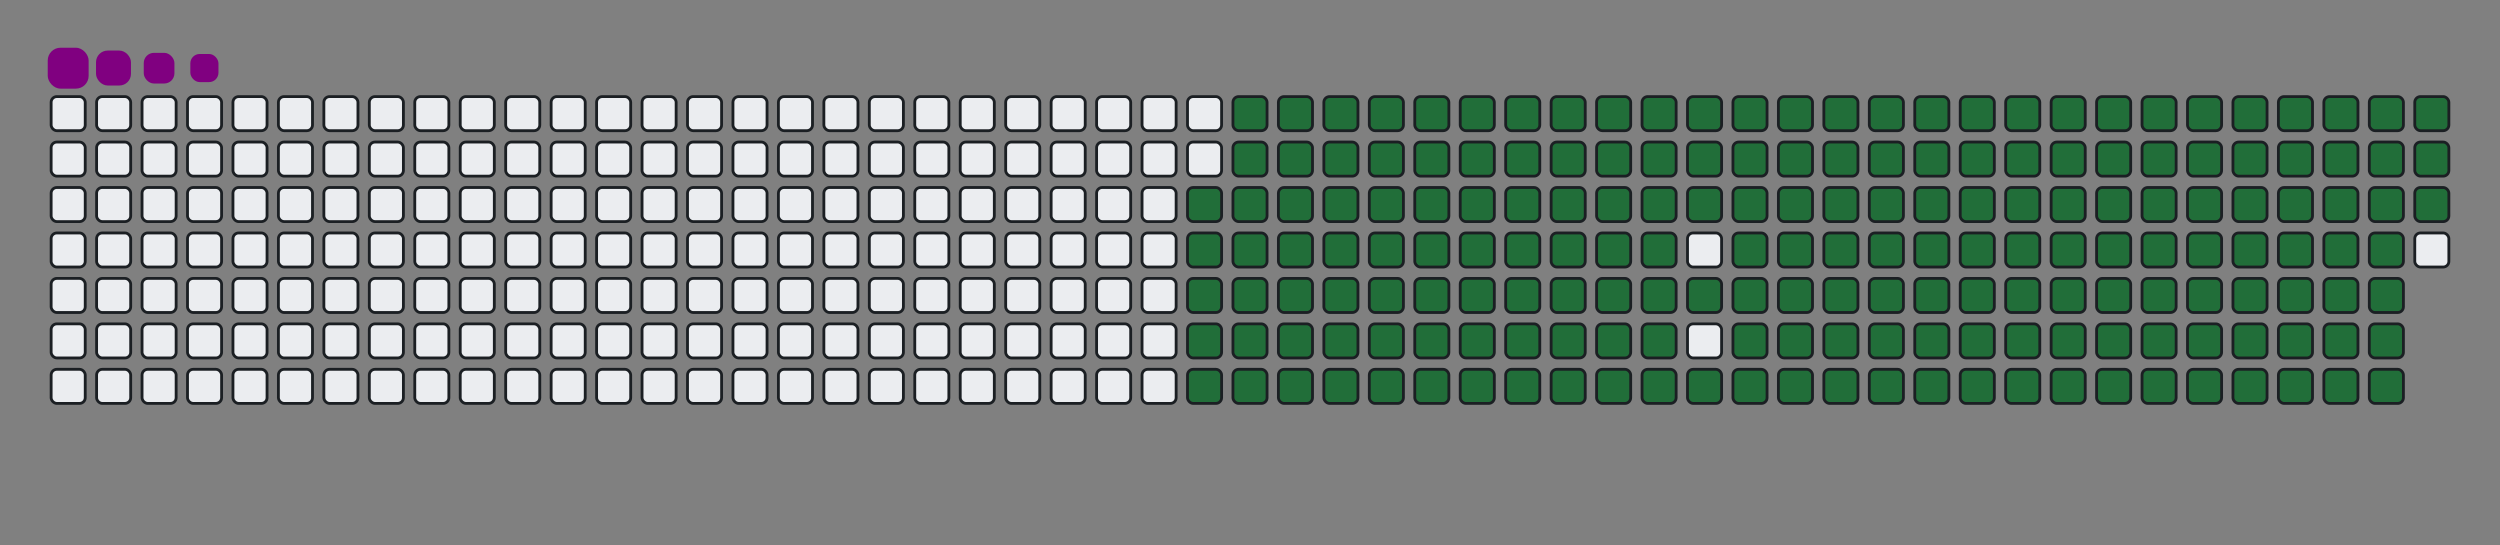 <svg viewBox="-16 -32 880 192" width="880" height="192" xmlns="http://www.w3.org/2000/svg"><rect x="-16" y="-32" width="880" height="192" fill="#808080" stroke="none"/><desc>Generated with https://github.com/Platane/snk</desc><style>:root{--cb:#1b1f230a;--cs:purple;--ce:#ebedf0;--c0:#ebedf0;--c1:#9be9a8;--c2:#40c463;--c3:#30a14e;--c4:#216e39}.c{shape-rendering:geometricPrecision;fill:#ebedf0;stroke-width:1px;stroke:#1b1f230a;animation:none 28100ms linear infinite;width:12px;height:12px}@keyframes c0{48.39%{fill:#216e39}48.41%,100%{fill:#ebedf0}}.c.c0{fill:#216e39;animation-name:c0}@keyframes c1{48.03%{fill:#216e39}48.05%,100%{fill:#ebedf0}}.c.c1{fill:#216e39;animation-name:c1}@keyframes c2{68.32%{fill:#216e39}68.34%,100%{fill:#ebedf0}}.c.c2{fill:#216e39;animation-name:c2}@keyframes c3{67.96%{fill:#216e39}67.98%,100%{fill:#ebedf0}}.c.c3{fill:#216e39;animation-name:c3}@keyframes c4{88.25%{fill:#216e39}88.27%,100%{fill:#ebedf0}}.c.c4{fill:#216e39;animation-name:c4}@keyframes c5{9.6%{fill:#216e39}9.62%,100%{fill:#ebedf0}}.c.c5{fill:#216e39;animation-name:c5}@keyframes c6{28.46%{fill:#216e39}28.48%,100%{fill:#ebedf0}}.c.c6{fill:#216e39;animation-name:c6}@keyframes c7{28.82%{fill:#216e39}28.84%,100%{fill:#ebedf0}}.c.c7{fill:#216e39;animation-name:c7}@keyframes c8{47.68%{fill:#216e39}47.7%,100%{fill:#ebedf0}}.c.c8{fill:#216e39;animation-name:c8}@keyframes c9{49.46%{fill:#216e39}49.48%,100%{fill:#ebedf0}}.c.c9{fill:#216e39;animation-name:c9}@keyframes ca{67.61%{fill:#216e39}67.63%,100%{fill:#ebedf0}}.c.ca{fill:#216e39;animation-name:ca}@keyframes cb{69.39%{fill:#216e39}69.41%,100%{fill:#ebedf0}}.c.cb{fill:#216e39;animation-name:cb}@keyframes cc{9.95%{fill:#216e39}9.97%,100%{fill:#ebedf0}}.c.cc{fill:#216e39;animation-name:cc}@keyframes cd{28.1%{fill:#216e39}28.12%,100%{fill:#ebedf0}}.c.cd{fill:#216e39;animation-name:cd}@keyframes ce{29.17%{fill:#216e39}29.19%,100%{fill:#ebedf0}}.c.ce{fill:#216e39;animation-name:ce}@keyframes cf{47.32%{fill:#216e39}47.34%,100%{fill:#ebedf0}}.c.cf{fill:#216e39;animation-name:cf}@keyframes cg{49.81%{fill:#216e39}49.83%,100%{fill:#ebedf0}}.c.cg{fill:#216e39;animation-name:cg}@keyframes ch{67.25%{fill:#216e39}67.27%,100%{fill:#ebedf0}}.c.ch{fill:#216e39;animation-name:ch}@keyframes ci{69.74%{fill:#216e39}69.76%,100%{fill:#ebedf0}}.c.ci{fill:#216e39;animation-name:ci}@keyframes cj{10.31%{fill:#216e39}10.33%,100%{fill:#ebedf0}}.c.cj{fill:#216e39;animation-name:cj}@keyframes ck{27.75%{fill:#216e39}27.77%,100%{fill:#ebedf0}}.c.ck{fill:#216e39;animation-name:ck}@keyframes cl{29.53%{fill:#216e39}29.55%,100%{fill:#ebedf0}}.c.cl{fill:#216e39;animation-name:cl}@keyframes cm{46.97%{fill:#216e39}46.99%,100%{fill:#ebedf0}}.c.cm{fill:#216e39;animation-name:cm}@keyframes cn{50.17%{fill:#216e39}50.19%,100%{fill:#ebedf0}}.c.cn{fill:#216e39;animation-name:cn}@keyframes co{66.89%{fill:#216e39}66.91%,100%{fill:#ebedf0}}.c.co{fill:#216e39;animation-name:co}@keyframes cp{70.1%{fill:#216e39}70.12%,100%{fill:#ebedf0}}.c.cp{fill:#216e39;animation-name:cp}@keyframes cq{10.67%{fill:#216e39}10.69%,100%{fill:#ebedf0}}.c.cq{fill:#216e39;animation-name:cq}@keyframes cr{27.39%{fill:#216e39}27.41%,100%{fill:#ebedf0}}.c.cr{fill:#216e39;animation-name:cr}@keyframes cs{29.88%{fill:#216e39}29.9%,100%{fill:#ebedf0}}.c.cs{fill:#216e39;animation-name:cs}@keyframes ct{46.61%{fill:#216e39}46.63%,100%{fill:#ebedf0}}.c.ct{fill:#216e39;animation-name:ct}@keyframes cu{50.52%{fill:#216e39}50.54%,100%{fill:#ebedf0}}.c.cu{fill:#216e39;animation-name:cu}@keyframes cv{66.54%{fill:#216e39}66.56%,100%{fill:#ebedf0}}.c.cv{fill:#216e39;animation-name:cv}@keyframes cw{70.45%{fill:#216e39}70.47%,100%{fill:#ebedf0}}.c.cw{fill:#216e39;animation-name:cw}@keyframes cx{11.02%{fill:#216e39}11.04%,100%{fill:#ebedf0}}.c.cx{fill:#216e39;animation-name:cx}@keyframes cy{27.04%{fill:#216e39}27.06%,100%{fill:#ebedf0}}.c.cy{fill:#216e39;animation-name:cy}@keyframes cz{30.24%{fill:#216e39}30.26%,100%{fill:#ebedf0}}.c.cz{fill:#216e39;animation-name:cz}@keyframes c10{46.25%{fill:#216e39}46.27%,100%{fill:#ebedf0}}.c.c10{fill:#216e39;animation-name:c10}@keyframes c11{50.88%{fill:#216e39}50.9%,100%{fill:#ebedf0}}.c.c11{fill:#216e39;animation-name:c11}@keyframes c12{66.18%{fill:#216e39}66.2%,100%{fill:#ebedf0}}.c.c12{fill:#216e39;animation-name:c12}@keyframes c13{70.81%{fill:#216e39}70.83%,100%{fill:#ebedf0}}.c.c13{fill:#216e39;animation-name:c13}@keyframes c14{11.38%{fill:#216e39}11.4%,100%{fill:#ebedf0}}.c.c14{fill:#216e39;animation-name:c14}@keyframes c15{26.68%{fill:#216e39}26.7%,100%{fill:#ebedf0}}.c.c15{fill:#216e39;animation-name:c15}@keyframes c16{30.59%{fill:#216e39}30.61%,100%{fill:#ebedf0}}.c.c16{fill:#216e39;animation-name:c16}@keyframes c17{45.9%{fill:#216e39}45.92%,100%{fill:#ebedf0}}.c.c17{fill:#216e39;animation-name:c17}@keyframes c18{51.24%{fill:#216e39}51.26%,100%{fill:#ebedf0}}.c.c18{fill:#216e39;animation-name:c18}@keyframes c19{65.83%{fill:#216e39}65.85%,100%{fill:#ebedf0}}.c.c19{fill:#216e39;animation-name:c19}@keyframes c1a{71.16%{fill:#216e39}71.18%,100%{fill:#ebedf0}}.c.c1a{fill:#216e39;animation-name:c1a}@keyframes c1b{11.73%{fill:#216e39}11.75%,100%{fill:#ebedf0}}.c.c1b{fill:#216e39;animation-name:c1b}@keyframes c1c{26.32%{fill:#216e39}26.34%,100%{fill:#ebedf0}}.c.c1c{fill:#216e39;animation-name:c1c}@keyframes c1d{30.95%{fill:#216e39}30.97%,100%{fill:#ebedf0}}.c.c1d{fill:#216e39;animation-name:c1d}@keyframes c1e{45.54%{fill:#216e39}45.56%,100%{fill:#ebedf0}}.c.c1e{fill:#216e39;animation-name:c1e}@keyframes c1f{51.59%{fill:#216e39}51.61%,100%{fill:#ebedf0}}.c.c1f{fill:#216e39;animation-name:c1f}@keyframes c1g{65.47%{fill:#216e39}65.49%,100%{fill:#ebedf0}}.c.c1g{fill:#216e39;animation-name:c1g}@keyframes c1h{71.52%{fill:#216e39}71.54%,100%{fill:#ebedf0}}.c.c1h{fill:#216e39;animation-name:c1h}@keyframes c1i{12.09%{fill:#216e39}12.11%,100%{fill:#ebedf0}}.c.c1i{fill:#216e39;animation-name:c1i}@keyframes c1j{25.97%{fill:#216e39}25.99%,100%{fill:#ebedf0}}.c.c1j{fill:#216e39;animation-name:c1j}@keyframes c1k{31.31%{fill:#216e39}31.33%,100%{fill:#ebedf0}}.c.c1k{fill:#216e39;animation-name:c1k}@keyframes c1l{45.19%{fill:#216e39}45.21%,100%{fill:#ebedf0}}.c.c1l{fill:#216e39;animation-name:c1l}@keyframes c1m{51.95%{fill:#216e39}51.97%,100%{fill:#ebedf0}}.c.c1m{fill:#216e39;animation-name:c1m}@keyframes c1n{65.11%{fill:#216e39}65.13%,100%{fill:#ebedf0}}.c.c1n{fill:#216e39;animation-name:c1n}@keyframes c1o{71.88%{fill:#216e39}71.9%,100%{fill:#ebedf0}}.c.c1o{fill:#216e39;animation-name:c1o}@keyframes c1p{12.45%{fill:#216e39}12.47%,100%{fill:#ebedf0}}.c.c1p{fill:#216e39;animation-name:c1p}@keyframes c1q{25.61%{fill:#216e39}25.63%,100%{fill:#ebedf0}}.c.c1q{fill:#216e39;animation-name:c1q}@keyframes c1r{31.66%{fill:#216e39}31.68%,100%{fill:#ebedf0}}.c.c1r{fill:#216e39;animation-name:c1r}@keyframes c1s{44.83%{fill:#216e39}44.85%,100%{fill:#ebedf0}}.c.c1s{fill:#216e39;animation-name:c1s}@keyframes c1t{52.3%{fill:#216e39}52.32%,100%{fill:#ebedf0}}.c.c1t{fill:#216e39;animation-name:c1t}@keyframes c1u{64.76%{fill:#216e39}64.78%,100%{fill:#ebedf0}}.c.c1u{fill:#216e39;animation-name:c1u}@keyframes c1v{72.23%{fill:#216e39}72.25%,100%{fill:#ebedf0}}.c.c1v{fill:#216e39;animation-name:c1v}@keyframes c1w{12.8%{fill:#216e39}12.82%,100%{fill:#ebedf0}}.c.c1w{fill:#216e39;animation-name:c1w}@keyframes c1x{25.26%{fill:#216e39}25.28%,100%{fill:#ebedf0}}.c.c1x{fill:#216e39;animation-name:c1x}@keyframes c1y{32.02%{fill:#216e39}32.04%,100%{fill:#ebedf0}}.c.c1y{fill:#216e39;animation-name:c1y}@keyframes c1z{44.47%{fill:#216e39}44.49%,100%{fill:#ebedf0}}.c.c1z{fill:#216e39;animation-name:c1z}@keyframes c20{52.66%{fill:#216e39}52.68%,100%{fill:#ebedf0}}.c.c20{fill:#216e39;animation-name:c20}@keyframes c21{64.4%{fill:#216e39}64.42%,100%{fill:#ebedf0}}.c.c21{fill:#216e39;animation-name:c21}@keyframes c22{72.59%{fill:#216e39}72.61%,100%{fill:#ebedf0}}.c.c22{fill:#216e39;animation-name:c22}@keyframes c23{13.16%{fill:#216e39}13.18%,100%{fill:#ebedf0}}.c.c23{fill:#216e39;animation-name:c23}@keyframes c24{24.9%{fill:#216e39}24.92%,100%{fill:#ebedf0}}.c.c24{fill:#216e39;animation-name:c24}@keyframes c25{32.37%{fill:#216e39}32.39%,100%{fill:#ebedf0}}.c.c25{fill:#216e39;animation-name:c25}@keyframes c26{53.01%{fill:#216e39}53.03%,100%{fill:#ebedf0}}.c.c26{fill:#216e39;animation-name:c26}@keyframes c27{72.94%{fill:#216e39}72.96%,100%{fill:#ebedf0}}.c.c27{fill:#216e39;animation-name:c27}@keyframes c28{13.51%{fill:#216e39}13.53%,100%{fill:#ebedf0}}.c.c28{fill:#216e39;animation-name:c28}@keyframes c29{24.55%{fill:#216e39}24.57%,100%{fill:#ebedf0}}.c.c29{fill:#216e39;animation-name:c29}@keyframes c2a{32.73%{fill:#216e39}32.75%,100%{fill:#ebedf0}}.c.c2a{fill:#216e39;animation-name:c2a}@keyframes c2b{43.76%{fill:#216e39}43.78%,100%{fill:#ebedf0}}.c.c2b{fill:#216e39;animation-name:c2b}@keyframes c2c{53.37%{fill:#216e39}53.39%,100%{fill:#ebedf0}}.c.c2c{fill:#216e39;animation-name:c2c}@keyframes c2d{63.69%{fill:#216e39}63.71%,100%{fill:#ebedf0}}.c.c2d{fill:#216e39;animation-name:c2d}@keyframes c2e{73.3%{fill:#216e39}73.32%,100%{fill:#ebedf0}}.c.c2e{fill:#216e39;animation-name:c2e}@keyframes c2f{13.87%{fill:#216e39}13.89%,100%{fill:#ebedf0}}.c.c2f{fill:#216e39;animation-name:c2f}@keyframes c2g{24.19%{fill:#216e39}24.21%,100%{fill:#ebedf0}}.c.c2g{fill:#216e39;animation-name:c2g}@keyframes c2h{33.09%{fill:#216e39}33.11%,100%{fill:#ebedf0}}.c.c2h{fill:#216e39;animation-name:c2h}@keyframes c2i{43.41%{fill:#216e39}43.43%,100%{fill:#ebedf0}}.c.c2i{fill:#216e39;animation-name:c2i}@keyframes c2j{53.73%{fill:#216e39}53.75%,100%{fill:#ebedf0}}.c.c2j{fill:#216e39;animation-name:c2j}@keyframes c2k{63.34%{fill:#216e39}63.36%,100%{fill:#ebedf0}}.c.c2k{fill:#216e39;animation-name:c2k}@keyframes c2l{73.66%{fill:#216e39}73.68%,100%{fill:#ebedf0}}.c.c2l{fill:#216e39;animation-name:c2l}@keyframes c2m{14.22%{fill:#216e39}14.24%,100%{fill:#ebedf0}}.c.c2m{fill:#216e39;animation-name:c2m}@keyframes c2n{23.83%{fill:#216e39}23.85%,100%{fill:#ebedf0}}.c.c2n{fill:#216e39;animation-name:c2n}@keyframes c2o{33.44%{fill:#216e39}33.46%,100%{fill:#ebedf0}}.c.c2o{fill:#216e39;animation-name:c2o}@keyframes c2p{43.05%{fill:#216e39}43.07%,100%{fill:#ebedf0}}.c.c2p{fill:#216e39;animation-name:c2p}@keyframes c2q{54.08%{fill:#216e39}54.1%,100%{fill:#ebedf0}}.c.c2q{fill:#216e39;animation-name:c2q}@keyframes c2r{62.98%{fill:#216e39}63%,100%{fill:#ebedf0}}.c.c2r{fill:#216e39;animation-name:c2r}@keyframes c2s{74.01%{fill:#216e39}74.03%,100%{fill:#ebedf0}}.c.c2s{fill:#216e39;animation-name:c2s}@keyframes c2t{14.58%{fill:#216e39}14.6%,100%{fill:#ebedf0}}.c.c2t{fill:#216e39;animation-name:c2t}@keyframes c2u{23.48%{fill:#216e39}23.5%,100%{fill:#ebedf0}}.c.c2u{fill:#216e39;animation-name:c2u}@keyframes c2v{33.8%{fill:#216e39}33.82%,100%{fill:#ebedf0}}.c.c2v{fill:#216e39;animation-name:c2v}@keyframes c2w{42.69%{fill:#216e39}42.71%,100%{fill:#ebedf0}}.c.c2w{fill:#216e39;animation-name:c2w}@keyframes c2x{54.44%{fill:#216e39}54.46%,100%{fill:#ebedf0}}.c.c2x{fill:#216e39;animation-name:c2x}@keyframes c2y{62.62%{fill:#216e39}62.64%,100%{fill:#ebedf0}}.c.c2y{fill:#216e39;animation-name:c2y}@keyframes c2z{74.37%{fill:#216e39}74.39%,100%{fill:#ebedf0}}.c.c2z{fill:#216e39;animation-name:c2z}@keyframes c30{14.94%{fill:#216e39}14.96%,100%{fill:#ebedf0}}.c.c30{fill:#216e39;animation-name:c30}@keyframes c31{23.12%{fill:#216e39}23.14%,100%{fill:#ebedf0}}.c.c31{fill:#216e39;animation-name:c31}@keyframes c32{34.15%{fill:#216e39}34.17%,100%{fill:#ebedf0}}.c.c32{fill:#216e39;animation-name:c32}@keyframes c33{42.34%{fill:#216e39}42.36%,100%{fill:#ebedf0}}.c.c33{fill:#216e39;animation-name:c33}@keyframes c34{54.79%{fill:#216e39}54.81%,100%{fill:#ebedf0}}.c.c34{fill:#216e39;animation-name:c34}@keyframes c35{62.27%{fill:#216e39}62.29%,100%{fill:#ebedf0}}.c.c35{fill:#216e39;animation-name:c35}@keyframes c36{74.72%{fill:#216e39}74.74%,100%{fill:#ebedf0}}.c.c36{fill:#216e39;animation-name:c36}@keyframes c37{15.29%{fill:#216e39}15.31%,100%{fill:#ebedf0}}.c.c37{fill:#216e39;animation-name:c37}@keyframes c38{22.77%{fill:#216e39}22.79%,100%{fill:#ebedf0}}.c.c38{fill:#216e39;animation-name:c38}@keyframes c39{34.51%{fill:#216e39}34.53%,100%{fill:#ebedf0}}.c.c39{fill:#216e39;animation-name:c39}@keyframes c3a{41.98%{fill:#216e39}42%,100%{fill:#ebedf0}}.c.c3a{fill:#216e39;animation-name:c3a}@keyframes c3b{55.15%{fill:#216e39}55.17%,100%{fill:#ebedf0}}.c.c3b{fill:#216e39;animation-name:c3b}@keyframes c3c{61.91%{fill:#216e39}61.93%,100%{fill:#ebedf0}}.c.c3c{fill:#216e39;animation-name:c3c}@keyframes c3d{75.08%{fill:#216e39}75.1%,100%{fill:#ebedf0}}.c.c3d{fill:#216e39;animation-name:c3d}@keyframes c3e{15.65%{fill:#216e39}15.67%,100%{fill:#ebedf0}}.c.c3e{fill:#216e39;animation-name:c3e}@keyframes c3f{22.41%{fill:#216e39}22.43%,100%{fill:#ebedf0}}.c.c3f{fill:#216e39;animation-name:c3f}@keyframes c3g{34.87%{fill:#216e39}34.89%,100%{fill:#ebedf0}}.c.c3g{fill:#216e39;animation-name:c3g}@keyframes c3h{41.63%{fill:#216e39}41.65%,100%{fill:#ebedf0}}.c.c3h{fill:#216e39;animation-name:c3h}@keyframes c3i{55.51%{fill:#216e39}55.53%,100%{fill:#ebedf0}}.c.c3i{fill:#216e39;animation-name:c3i}@keyframes c3j{61.56%{fill:#216e39}61.58%,100%{fill:#ebedf0}}.c.c3j{fill:#216e39;animation-name:c3j}@keyframes c3k{75.43%{fill:#216e39}75.45%,100%{fill:#ebedf0}}.c.c3k{fill:#216e39;animation-name:c3k}@keyframes c3l{16%{fill:#216e39}16.02%,100%{fill:#ebedf0}}.c.c3l{fill:#216e39;animation-name:c3l}@keyframes c3m{22.05%{fill:#216e39}22.07%,100%{fill:#ebedf0}}.c.c3m{fill:#216e39;animation-name:c3m}@keyframes c3n{35.22%{fill:#216e39}35.24%,100%{fill:#ebedf0}}.c.c3n{fill:#216e39;animation-name:c3n}@keyframes c3o{41.27%{fill:#216e39}41.29%,100%{fill:#ebedf0}}.c.c3o{fill:#216e39;animation-name:c3o}@keyframes c3p{55.86%{fill:#216e39}55.88%,100%{fill:#ebedf0}}.c.c3p{fill:#216e39;animation-name:c3p}@keyframes c3q{61.2%{fill:#216e39}61.22%,100%{fill:#ebedf0}}.c.c3q{fill:#216e39;animation-name:c3q}@keyframes c3r{75.79%{fill:#216e39}75.81%,100%{fill:#ebedf0}}.c.c3r{fill:#216e39;animation-name:c3r}@keyframes c3s{16.36%{fill:#216e39}16.38%,100%{fill:#ebedf0}}.c.c3s{fill:#216e39;animation-name:c3s}@keyframes c3t{21.7%{fill:#216e39}21.72%,100%{fill:#ebedf0}}.c.c3t{fill:#216e39;animation-name:c3t}@keyframes c3u{35.58%{fill:#216e39}35.6%,100%{fill:#ebedf0}}.c.c3u{fill:#216e39;animation-name:c3u}@keyframes c3v{40.92%{fill:#216e39}40.94%,100%{fill:#ebedf0}}.c.c3v{fill:#216e39;animation-name:c3v}@keyframes c3w{56.22%{fill:#216e39}56.24%,100%{fill:#ebedf0}}.c.c3w{fill:#216e39;animation-name:c3w}@keyframes c3x{60.84%{fill:#216e39}60.86%,100%{fill:#ebedf0}}.c.c3x{fill:#216e39;animation-name:c3x}@keyframes c3y{76.15%{fill:#216e39}76.17%,100%{fill:#ebedf0}}.c.c3y{fill:#216e39;animation-name:c3y}@keyframes c3z{16.72%{fill:#216e39}16.74%,100%{fill:#ebedf0}}.c.c3z{fill:#216e39;animation-name:c3z}@keyframes c40{21.34%{fill:#216e39}21.36%,100%{fill:#ebedf0}}.c.c40{fill:#216e39;animation-name:c40}@keyframes c41{35.93%{fill:#216e39}35.95%,100%{fill:#ebedf0}}.c.c41{fill:#216e39;animation-name:c41}@keyframes c42{40.56%{fill:#216e39}40.58%,100%{fill:#ebedf0}}.c.c42{fill:#216e39;animation-name:c42}@keyframes c43{56.57%{fill:#216e39}56.59%,100%{fill:#ebedf0}}.c.c43{fill:#216e39;animation-name:c43}@keyframes c44{60.49%{fill:#216e39}60.51%,100%{fill:#ebedf0}}.c.c44{fill:#216e39;animation-name:c44}@keyframes c45{76.5%{fill:#216e39}76.52%,100%{fill:#ebedf0}}.c.c45{fill:#216e39;animation-name:c45}@keyframes c46{17.07%{fill:#216e39}17.09%,100%{fill:#ebedf0}}.c.c46{fill:#216e39;animation-name:c46}@keyframes c47{20.99%{fill:#216e39}21.01%,100%{fill:#ebedf0}}.c.c47{fill:#216e39;animation-name:c47}@keyframes c48{36.29%{fill:#216e39}36.31%,100%{fill:#ebedf0}}.c.c48{fill:#216e39;animation-name:c48}@keyframes c49{40.2%{fill:#216e39}40.22%,100%{fill:#ebedf0}}.c.c49{fill:#216e39;animation-name:c49}@keyframes c4a{56.93%{fill:#216e39}56.95%,100%{fill:#ebedf0}}.c.c4a{fill:#216e39;animation-name:c4a}@keyframes c4b{60.13%{fill:#216e39}60.15%,100%{fill:#ebedf0}}.c.c4b{fill:#216e39;animation-name:c4b}@keyframes c4c{76.86%{fill:#216e39}76.88%,100%{fill:#ebedf0}}.c.c4c{fill:#216e39;animation-name:c4c}@keyframes c4d{17.43%{fill:#216e39}17.45%,100%{fill:#ebedf0}}.c.c4d{fill:#216e39;animation-name:c4d}@keyframes c4e{20.63%{fill:#216e39}20.65%,100%{fill:#ebedf0}}.c.c4e{fill:#216e39;animation-name:c4e}@keyframes c4f{36.64%{fill:#216e39}36.66%,100%{fill:#ebedf0}}.c.c4f{fill:#216e39;animation-name:c4f}@keyframes c4g{39.85%{fill:#216e39}39.87%,100%{fill:#ebedf0}}.c.c4g{fill:#216e39;animation-name:c4g}@keyframes c4h{57.29%{fill:#216e39}57.31%,100%{fill:#ebedf0}}.c.c4h{fill:#216e39;animation-name:c4h}@keyframes c4i{59.78%{fill:#216e39}59.8%,100%{fill:#ebedf0}}.c.c4i{fill:#216e39;animation-name:c4i}@keyframes c4j{77.21%{fill:#216e39}77.23%,100%{fill:#ebedf0}}.c.c4j{fill:#216e39;animation-name:c4j}@keyframes c4k{17.78%{fill:#216e39}17.8%,100%{fill:#ebedf0}}.c.c4k{fill:#216e39;animation-name:c4k}@keyframes c4l{20.27%{fill:#216e39}20.29%,100%{fill:#ebedf0}}.c.c4l{fill:#216e39;animation-name:c4l}@keyframes c4m{37%{fill:#216e39}37.02%,100%{fill:#ebedf0}}.c.c4m{fill:#216e39;animation-name:c4m}@keyframes c4n{39.49%{fill:#216e39}39.51%,100%{fill:#ebedf0}}.c.c4n{fill:#216e39;animation-name:c4n}@keyframes c4o{57.64%{fill:#216e39}57.66%,100%{fill:#ebedf0}}.c.c4o{fill:#216e39;animation-name:c4o}@keyframes c4p{59.42%{fill:#216e39}59.44%,100%{fill:#ebedf0}}.c.c4p{fill:#216e39;animation-name:c4p}@keyframes c4q{77.57%{fill:#216e39}77.59%,100%{fill:#ebedf0}}.c.c4q{fill:#216e39;animation-name:c4q}@keyframes c4r{18.14%{fill:#216e39}18.16%,100%{fill:#ebedf0}}.c.c4r{fill:#216e39;animation-name:c4r}@keyframes c4s{19.92%{fill:#216e39}19.94%,100%{fill:#ebedf0}}.c.c4s{fill:#216e39;animation-name:c4s}@keyframes c4t{37.36%{fill:#216e39}37.38%,100%{fill:#ebedf0}}.c.c4t{fill:#216e39;animation-name:c4t}@keyframes c4u{39.14%{fill:#216e39}39.16%,100%{fill:#ebedf0}}.c.c4u{fill:#216e39;animation-name:c4u}@keyframes c4v{58%{fill:#216e39}58.02%,100%{fill:#ebedf0}}.c.c4v{fill:#216e39;animation-name:c4v}@keyframes c4w{59.06%{fill:#216e39}59.08%,100%{fill:#ebedf0}}.c.c4w{fill:#216e39;animation-name:c4w}@keyframes c4x{77.93%{fill:#216e39}77.95%,100%{fill:#ebedf0}}.c.c4x{fill:#216e39;animation-name:c4x}@keyframes c4y{18.5%{fill:#216e39}18.52%,100%{fill:#ebedf0}}.c.c4y{fill:#216e39;animation-name:c4y}@keyframes c4z{19.56%{fill:#216e39}19.58%,100%{fill:#ebedf0}}.c.c4z{fill:#216e39;animation-name:c4z}@keyframes c50{37.71%{fill:#216e39}37.73%,100%{fill:#ebedf0}}.c.c50{fill:#216e39;animation-name:c50}@keyframes c51{38.78%{fill:#216e39}38.8%,100%{fill:#ebedf0}}.c.c51{fill:#216e39;animation-name:c51}@keyframes c52{58.35%{fill:#216e39}58.37%,100%{fill:#ebedf0}}.c.c52{fill:#216e39;animation-name:c52}@keyframes c53{58.71%{fill:#216e39}58.73%,100%{fill:#ebedf0}}.c.c53{fill:#216e39;animation-name:c53}@keyframes c54{78.28%{fill:#216e39}78.3%,100%{fill:#ebedf0}}.c.c54{fill:#216e39;animation-name:c54}@keyframes c55{18.85%{fill:#216e39}18.87%,100%{fill:#ebedf0}}.c.c55{fill:#216e39;animation-name:c55}@keyframes c56{19.21%{fill:#216e39}19.23%,100%{fill:#ebedf0}}.c.c56{fill:#216e39;animation-name:c56}@keyframes c57{38.07%{fill:#216e39}38.09%,100%{fill:#ebedf0}}.c.c57{fill:#216e39;animation-name:c57}.u{transform-origin:0 0;transform:scale(0,1);animation:none linear 28100ms infinite}@keyframes u0{9.6%{transform:scale(0.000,1)}9.62%,9.95%{transform:scale(0.005,1)}9.97%,10.31%{transform:scale(0.011,1)}10.33%,10.67%{transform:scale(0.016,1)}10.69%,11.02%{transform:scale(0.021,1)}11.04%,11.38%{transform:scale(0.027,1)}11.4%,11.73%{transform:scale(0.032,1)}11.75%,12.09%{transform:scale(0.037,1)}12.11%,12.45%{transform:scale(0.043,1)}12.47%,12.8%{transform:scale(0.048,1)}12.82%,13.16%{transform:scale(0.053,1)}13.18%,13.51%{transform:scale(0.059,1)}13.53%,13.87%{transform:scale(0.064,1)}13.89%,14.22%{transform:scale(0.069,1)}14.24%,14.58%{transform:scale(0.074,1)}14.6%,14.94%{transform:scale(0.080,1)}14.96%,15.29%{transform:scale(0.085,1)}15.31%,15.65%{transform:scale(0.090,1)}15.67%,16%{transform:scale(0.096,1)}16.02%,16.36%{transform:scale(0.101,1)}16.38%,16.72%{transform:scale(0.106,1)}16.74%,17.07%{transform:scale(0.112,1)}17.09%,17.43%{transform:scale(0.117,1)}17.45%,17.78%{transform:scale(0.122,1)}17.8%,18.14%{transform:scale(0.128,1)}18.16%,18.5%{transform:scale(0.133,1)}18.52%,18.85%{transform:scale(0.138,1)}18.87%,19.21%{transform:scale(0.144,1)}19.23%,19.56%{transform:scale(0.149,1)}19.58%,19.92%{transform:scale(0.154,1)}19.94%,20.27%{transform:scale(0.160,1)}20.29%,20.63%{transform:scale(0.165,1)}20.65%,20.99%{transform:scale(0.170,1)}21.01%,21.34%{transform:scale(0.176,1)}21.36%,21.7%{transform:scale(0.181,1)}21.72%,22.05%{transform:scale(0.186,1)}22.07%,22.41%{transform:scale(0.191,1)}22.43%,22.77%{transform:scale(0.197,1)}22.79%,23.12%{transform:scale(0.202,1)}23.14%,23.48%{transform:scale(0.207,1)}23.5%,23.83%{transform:scale(0.213,1)}23.85%,24.19%{transform:scale(0.218,1)}24.21%,24.55%{transform:scale(0.223,1)}24.57%,24.9%{transform:scale(0.229,1)}24.92%,25.26%{transform:scale(0.234,1)}25.28%,25.61%{transform:scale(0.239,1)}25.63%,25.97%{transform:scale(0.245,1)}25.99%,26.32%{transform:scale(0.250,1)}26.34%,26.68%{transform:scale(0.255,1)}26.7%,27.04%{transform:scale(0.261,1)}27.06%,27.39%{transform:scale(0.266,1)}27.41%,27.75%{transform:scale(0.271,1)}27.77%,28.1%{transform:scale(0.277,1)}28.12%,28.46%{transform:scale(0.282,1)}28.48%,28.82%{transform:scale(0.287,1)}28.84%,29.17%{transform:scale(0.293,1)}29.19%,29.53%{transform:scale(0.298,1)}29.55%,29.88%{transform:scale(0.303,1)}29.9%,30.24%{transform:scale(0.309,1)}30.26%,30.59%{transform:scale(0.314,1)}30.61%,30.95%{transform:scale(0.319,1)}30.97%,31.31%{transform:scale(0.324,1)}31.33%,31.66%{transform:scale(0.330,1)}31.68%,32.02%{transform:scale(0.335,1)}32.04%,32.37%{transform:scale(0.340,1)}32.39%,32.73%{transform:scale(0.346,1)}32.75%,33.09%{transform:scale(0.351,1)}33.11%,33.44%{transform:scale(0.356,1)}33.46%,33.8%{transform:scale(0.362,1)}33.82%,34.15%{transform:scale(0.367,1)}34.17%,34.51%{transform:scale(0.372,1)}34.53%,34.87%{transform:scale(0.378,1)}34.89%,35.22%{transform:scale(0.383,1)}35.24%,35.58%{transform:scale(0.388,1)}35.6%,35.93%{transform:scale(0.394,1)}35.95%,36.29%{transform:scale(0.399,1)}36.31%,36.64%{transform:scale(0.404,1)}36.66%,37%{transform:scale(0.410,1)}37.02%,37.36%{transform:scale(0.415,1)}37.38%,37.71%{transform:scale(0.420,1)}37.73%,38.07%{transform:scale(0.426,1)}38.09%,38.78%{transform:scale(0.431,1)}38.8%,39.14%{transform:scale(0.436,1)}39.16%,39.49%{transform:scale(0.441,1)}39.51%,39.85%{transform:scale(0.447,1)}39.87%,40.2%{transform:scale(0.452,1)}40.22%,40.56%{transform:scale(0.457,1)}40.58%,40.92%{transform:scale(0.463,1)}40.94%,41.27%{transform:scale(0.468,1)}41.29%,41.63%{transform:scale(0.473,1)}41.65%,41.98%{transform:scale(0.479,1)}42%,42.34%{transform:scale(0.484,1)}42.36%,42.69%{transform:scale(0.489,1)}42.71%,43.05%{transform:scale(0.495,1)}43.07%,43.41%{transform:scale(0.500,1)}43.43%,43.76%{transform:scale(0.505,1)}43.78%,44.47%{transform:scale(0.511,1)}44.49%,44.83%{transform:scale(0.516,1)}44.85%,45.19%{transform:scale(0.521,1)}45.21%,45.54%{transform:scale(0.527,1)}45.56%,45.9%{transform:scale(0.532,1)}45.92%,46.25%{transform:scale(0.537,1)}46.27%,46.61%{transform:scale(0.543,1)}46.63%,46.97%{transform:scale(0.548,1)}46.99%,47.32%{transform:scale(0.553,1)}47.34%,47.68%{transform:scale(0.559,1)}47.7%,48.03%{transform:scale(0.564,1)}48.05%,48.39%{transform:scale(0.569,1)}48.41%,49.46%{transform:scale(0.574,1)}49.48%,49.81%{transform:scale(0.580,1)}49.83%,50.17%{transform:scale(0.585,1)}50.19%,50.52%{transform:scale(0.590,1)}50.54%,50.88%{transform:scale(0.596,1)}50.9%,51.24%{transform:scale(0.601,1)}51.26%,51.59%{transform:scale(0.606,1)}51.61%,51.95%{transform:scale(0.612,1)}51.97%,52.3%{transform:scale(0.617,1)}52.32%,52.66%{transform:scale(0.622,1)}52.68%,53.01%{transform:scale(0.628,1)}53.03%,53.37%{transform:scale(0.633,1)}53.39%,53.73%{transform:scale(0.638,1)}53.75%,54.08%{transform:scale(0.644,1)}54.1%,54.44%{transform:scale(0.649,1)}54.46%,54.79%{transform:scale(0.654,1)}54.81%,55.15%{transform:scale(0.660,1)}55.17%,55.51%{transform:scale(0.665,1)}55.53%,55.86%{transform:scale(0.670,1)}55.88%,56.22%{transform:scale(0.676,1)}56.24%,56.57%{transform:scale(0.681,1)}56.59%,56.93%{transform:scale(0.686,1)}56.95%,57.29%{transform:scale(0.691,1)}57.31%,57.64%{transform:scale(0.697,1)}57.66%,58%{transform:scale(0.702,1)}58.02%,58.35%{transform:scale(0.707,1)}58.37%,58.71%{transform:scale(0.713,1)}58.73%,59.06%{transform:scale(0.718,1)}59.08%,59.42%{transform:scale(0.723,1)}59.44%,59.78%{transform:scale(0.729,1)}59.8%,60.13%{transform:scale(0.734,1)}60.15%,60.49%{transform:scale(0.739,1)}60.51%,60.84%{transform:scale(0.745,1)}60.86%,61.2%{transform:scale(0.750,1)}61.22%,61.56%{transform:scale(0.755,1)}61.58%,61.91%{transform:scale(0.761,1)}61.93%,62.27%{transform:scale(0.766,1)}62.29%,62.62%{transform:scale(0.771,1)}62.64%,62.98%{transform:scale(0.777,1)}63%,63.34%{transform:scale(0.782,1)}63.36%,63.69%{transform:scale(0.787,1)}63.71%,64.4%{transform:scale(0.793,1)}64.42%,64.76%{transform:scale(0.798,1)}64.78%,65.11%{transform:scale(0.803,1)}65.13%,65.47%{transform:scale(0.809,1)}65.49%,65.83%{transform:scale(0.814,1)}65.85%,66.18%{transform:scale(0.819,1)}66.2%,66.54%{transform:scale(0.824,1)}66.56%,66.89%{transform:scale(0.830,1)}66.91%,67.25%{transform:scale(0.835,1)}67.27%,67.61%{transform:scale(0.840,1)}67.63%,67.96%{transform:scale(0.846,1)}67.98%,68.32%{transform:scale(0.851,1)}68.34%,69.39%{transform:scale(0.856,1)}69.41%,69.74%{transform:scale(0.862,1)}69.76%,70.1%{transform:scale(0.867,1)}70.12%,70.45%{transform:scale(0.872,1)}70.47%,70.81%{transform:scale(0.878,1)}70.83%,71.16%{transform:scale(0.883,1)}71.18%,71.52%{transform:scale(0.888,1)}71.54%,71.88%{transform:scale(0.894,1)}71.9%,72.23%{transform:scale(0.899,1)}72.25%,72.59%{transform:scale(0.904,1)}72.61%,72.94%{transform:scale(0.910,1)}72.96%,73.3%{transform:scale(0.915,1)}73.32%,73.66%{transform:scale(0.920,1)}73.68%,74.01%{transform:scale(0.926,1)}74.03%,74.37%{transform:scale(0.931,1)}74.39%,74.72%{transform:scale(0.936,1)}74.74%,75.08%{transform:scale(0.941,1)}75.1%,75.43%{transform:scale(0.947,1)}75.45%,75.79%{transform:scale(0.952,1)}75.81%,76.15%{transform:scale(0.957,1)}76.17%,76.5%{transform:scale(0.963,1)}76.52%,76.86%{transform:scale(0.968,1)}76.88%,77.21%{transform:scale(0.973,1)}77.23%,77.57%{transform:scale(0.979,1)}77.59%,77.93%{transform:scale(0.984,1)}77.95%,78.28%{transform:scale(0.989,1)}78.3%,88.25%{transform:scale(0.995,1)}88.27%,100%{transform:scale(1.000,1)}}.u.u0{fill:#216e39;animation-name:u0;transform-origin:0.0px 0}.s{shape-rendering:geometricPrecision;fill:purple;animation:none linear 28100ms infinite}@keyframes s0{0%,99.64%{transform:translate(0px,-16px)}0.36%{transform:translate(0px,0px)}18.86%{transform:translate(832px,0px)}19.22%{transform:translate(832px,16px)}28.47%{transform:translate(416px,16px)}28.83%,48.75%{transform:translate(416px,32px)}38.08%{transform:translate(832px,32px)}38.43%{transform:translate(832px,48px)}48.04%{transform:translate(400px,48px)}48.4%{transform:translate(400px,32px)}49.47%,68.68%{transform:translate(416px,64px)}58.36%{transform:translate(816px,64px)}58.72%,78.65%{transform:translate(816px,80px)}67.97%,87.9%{transform:translate(400px,80px)}68.33%{transform:translate(400px,64px)}69.4%{transform:translate(416px,96px)}78.29%{transform:translate(816px,96px)}88.26%{transform:translate(400px,96px)}93.95%{transform:translate(144px,96px)}94.66%{transform:translate(144px,64px)}95.02%{transform:translate(128px,64px)}95.37%{transform:translate(128px,48px)}95.73%{transform:translate(112px,48px)}96.8%{transform:translate(112px,0px)}97.51%{transform:translate(80px,0px)}97.86%{transform:translate(80px,-16px)}}.s.s0{transform:translate(0px,-16px);animation-name:s0}@keyframes s1{0%,99.64%{transform:translate(16px,-16px)}0.36%{transform:translate(0px,-16px)}0.71%{transform:translate(0px,0px)}19.22%{transform:translate(832px,0px)}19.57%{transform:translate(832px,16px)}28.83%{transform:translate(416px,16px)}29.18%,49.11%{transform:translate(416px,32px)}38.43%{transform:translate(832px,32px)}38.79%{transform:translate(832px,48px)}48.4%{transform:translate(400px,48px)}48.75%{transform:translate(400px,32px)}49.82%,69.04%{transform:translate(416px,64px)}58.72%{transform:translate(816px,64px)}59.07%,79%{transform:translate(816px,80px)}68.33%,88.26%{transform:translate(400px,80px)}68.68%{transform:translate(400px,64px)}69.75%{transform:translate(416px,96px)}78.65%{transform:translate(816px,96px)}88.61%{transform:translate(400px,96px)}94.31%{transform:translate(144px,96px)}95.02%{transform:translate(144px,64px)}95.37%{transform:translate(128px,64px)}95.73%{transform:translate(128px,48px)}96.09%{transform:translate(112px,48px)}97.15%{transform:translate(112px,0px)}97.86%{transform:translate(80px,0px)}98.22%{transform:translate(80px,-16px)}}.s.s1{transform:translate(16px,-16px);animation-name:s1}@keyframes s2{0%,99.64%{transform:translate(32px,-16px)}0.71%{transform:translate(0px,-16px)}1.07%{transform:translate(0px,0px)}19.57%{transform:translate(832px,0px)}19.93%{transform:translate(832px,16px)}29.18%{transform:translate(416px,16px)}29.54%,49.47%{transform:translate(416px,32px)}38.79%{transform:translate(832px,32px)}39.15%{transform:translate(832px,48px)}48.75%{transform:translate(400px,48px)}49.11%{transform:translate(400px,32px)}50.18%,69.4%{transform:translate(416px,64px)}59.07%{transform:translate(816px,64px)}59.43%,79.36%{transform:translate(816px,80px)}68.68%,88.61%{transform:translate(400px,80px)}69.04%{transform:translate(400px,64px)}70.11%{transform:translate(416px,96px)}79%{transform:translate(816px,96px)}88.97%{transform:translate(400px,96px)}94.66%{transform:translate(144px,96px)}95.37%{transform:translate(144px,64px)}95.73%{transform:translate(128px,64px)}96.09%{transform:translate(128px,48px)}96.44%{transform:translate(112px,48px)}97.51%{transform:translate(112px,0px)}98.22%{transform:translate(80px,0px)}98.58%{transform:translate(80px,-16px)}}.s.s2{transform:translate(32px,-16px);animation-name:s2}@keyframes s3{0%,99.64%{transform:translate(48px,-16px)}1.07%{transform:translate(0px,-16px)}1.42%{transform:translate(0px,0px)}19.93%{transform:translate(832px,0px)}20.28%{transform:translate(832px,16px)}29.54%{transform:translate(416px,16px)}29.89%,49.82%{transform:translate(416px,32px)}39.15%{transform:translate(832px,32px)}39.5%{transform:translate(832px,48px)}49.11%{transform:translate(400px,48px)}49.47%{transform:translate(400px,32px)}50.53%,69.75%{transform:translate(416px,64px)}59.43%{transform:translate(816px,64px)}59.79%,79.72%{transform:translate(816px,80px)}69.04%,88.97%{transform:translate(400px,80px)}69.4%{transform:translate(400px,64px)}70.46%{transform:translate(416px,96px)}79.36%{transform:translate(816px,96px)}89.32%{transform:translate(400px,96px)}95.02%{transform:translate(144px,96px)}95.73%{transform:translate(144px,64px)}96.09%{transform:translate(128px,64px)}96.44%{transform:translate(128px,48px)}96.8%{transform:translate(112px,48px)}97.86%{transform:translate(112px,0px)}98.58%{transform:translate(80px,0px)}98.93%{transform:translate(80px,-16px)}}.s.s3{transform:translate(48px,-16px);animation-name:s3}</style><rect class="c" x="2" y="2" rx="2" ry="2"/><rect class="c" x="2" y="18" rx="2" ry="2"/><rect class="c" x="2" y="34" rx="2" ry="2"/><rect class="c" x="2" y="50" rx="2" ry="2"/><rect class="c" x="2" y="66" rx="2" ry="2"/><rect class="c" x="2" y="82" rx="2" ry="2"/><rect class="c" x="2" y="98" rx="2" ry="2"/><rect class="c" x="18" y="2" rx="2" ry="2"/><rect class="c" x="18" y="18" rx="2" ry="2"/><rect class="c" x="18" y="34" rx="2" ry="2"/><rect class="c" x="18" y="50" rx="2" ry="2"/><rect class="c" x="18" y="66" rx="2" ry="2"/><rect class="c" x="18" y="82" rx="2" ry="2"/><rect class="c" x="18" y="98" rx="2" ry="2"/><rect class="c" x="34" y="2" rx="2" ry="2"/><rect class="c" x="34" y="18" rx="2" ry="2"/><rect class="c" x="34" y="34" rx="2" ry="2"/><rect class="c" x="34" y="50" rx="2" ry="2"/><rect class="c" x="34" y="66" rx="2" ry="2"/><rect class="c" x="34" y="82" rx="2" ry="2"/><rect class="c" x="34" y="98" rx="2" ry="2"/><rect class="c" x="50" y="2" rx="2" ry="2"/><rect class="c" x="50" y="18" rx="2" ry="2"/><rect class="c" x="50" y="34" rx="2" ry="2"/><rect class="c" x="50" y="50" rx="2" ry="2"/><rect class="c" x="50" y="66" rx="2" ry="2"/><rect class="c" x="50" y="82" rx="2" ry="2"/><rect class="c" x="50" y="98" rx="2" ry="2"/><rect class="c" x="66" y="2" rx="2" ry="2"/><rect class="c" x="66" y="18" rx="2" ry="2"/><rect class="c" x="66" y="34" rx="2" ry="2"/><rect class="c" x="66" y="50" rx="2" ry="2"/><rect class="c" x="66" y="66" rx="2" ry="2"/><rect class="c" x="66" y="82" rx="2" ry="2"/><rect class="c" x="66" y="98" rx="2" ry="2"/><rect class="c" x="82" y="2" rx="2" ry="2"/><rect class="c" x="82" y="18" rx="2" ry="2"/><rect class="c" x="82" y="34" rx="2" ry="2"/><rect class="c" x="82" y="50" rx="2" ry="2"/><rect class="c" x="82" y="66" rx="2" ry="2"/><rect class="c" x="82" y="82" rx="2" ry="2"/><rect class="c" x="82" y="98" rx="2" ry="2"/><rect class="c" x="98" y="2" rx="2" ry="2"/><rect class="c" x="98" y="18" rx="2" ry="2"/><rect class="c" x="98" y="34" rx="2" ry="2"/><rect class="c" x="98" y="50" rx="2" ry="2"/><rect class="c" x="98" y="66" rx="2" ry="2"/><rect class="c" x="98" y="82" rx="2" ry="2"/><rect class="c" x="98" y="98" rx="2" ry="2"/><rect class="c" x="114" y="2" rx="2" ry="2"/><rect class="c" x="114" y="18" rx="2" ry="2"/><rect class="c" x="114" y="34" rx="2" ry="2"/><rect class="c" x="114" y="50" rx="2" ry="2"/><rect class="c" x="114" y="66" rx="2" ry="2"/><rect class="c" x="114" y="82" rx="2" ry="2"/><rect class="c" x="114" y="98" rx="2" ry="2"/><rect class="c" x="130" y="2" rx="2" ry="2"/><rect class="c" x="130" y="18" rx="2" ry="2"/><rect class="c" x="130" y="34" rx="2" ry="2"/><rect class="c" x="130" y="50" rx="2" ry="2"/><rect class="c" x="130" y="66" rx="2" ry="2"/><rect class="c" x="130" y="82" rx="2" ry="2"/><rect class="c" x="130" y="98" rx="2" ry="2"/><rect class="c" x="146" y="2" rx="2" ry="2"/><rect class="c" x="146" y="18" rx="2" ry="2"/><rect class="c" x="146" y="34" rx="2" ry="2"/><rect class="c" x="146" y="50" rx="2" ry="2"/><rect class="c" x="146" y="66" rx="2" ry="2"/><rect class="c" x="146" y="82" rx="2" ry="2"/><rect class="c" x="146" y="98" rx="2" ry="2"/><rect class="c" x="162" y="2" rx="2" ry="2"/><rect class="c" x="162" y="18" rx="2" ry="2"/><rect class="c" x="162" y="34" rx="2" ry="2"/><rect class="c" x="162" y="50" rx="2" ry="2"/><rect class="c" x="162" y="66" rx="2" ry="2"/><rect class="c" x="162" y="82" rx="2" ry="2"/><rect class="c" x="162" y="98" rx="2" ry="2"/><rect class="c" x="178" y="2" rx="2" ry="2"/><rect class="c" x="178" y="18" rx="2" ry="2"/><rect class="c" x="178" y="34" rx="2" ry="2"/><rect class="c" x="178" y="50" rx="2" ry="2"/><rect class="c" x="178" y="66" rx="2" ry="2"/><rect class="c" x="178" y="82" rx="2" ry="2"/><rect class="c" x="178" y="98" rx="2" ry="2"/><rect class="c" x="194" y="2" rx="2" ry="2"/><rect class="c" x="194" y="18" rx="2" ry="2"/><rect class="c" x="194" y="34" rx="2" ry="2"/><rect class="c" x="194" y="50" rx="2" ry="2"/><rect class="c" x="194" y="66" rx="2" ry="2"/><rect class="c" x="194" y="82" rx="2" ry="2"/><rect class="c" x="194" y="98" rx="2" ry="2"/><rect class="c" x="210" y="2" rx="2" ry="2"/><rect class="c" x="210" y="18" rx="2" ry="2"/><rect class="c" x="210" y="34" rx="2" ry="2"/><rect class="c" x="210" y="50" rx="2" ry="2"/><rect class="c" x="210" y="66" rx="2" ry="2"/><rect class="c" x="210" y="82" rx="2" ry="2"/><rect class="c" x="210" y="98" rx="2" ry="2"/><rect class="c" x="226" y="2" rx="2" ry="2"/><rect class="c" x="226" y="18" rx="2" ry="2"/><rect class="c" x="226" y="34" rx="2" ry="2"/><rect class="c" x="226" y="50" rx="2" ry="2"/><rect class="c" x="226" y="66" rx="2" ry="2"/><rect class="c" x="226" y="82" rx="2" ry="2"/><rect class="c" x="226" y="98" rx="2" ry="2"/><rect class="c" x="242" y="2" rx="2" ry="2"/><rect class="c" x="242" y="18" rx="2" ry="2"/><rect class="c" x="242" y="34" rx="2" ry="2"/><rect class="c" x="242" y="50" rx="2" ry="2"/><rect class="c" x="242" y="66" rx="2" ry="2"/><rect class="c" x="242" y="82" rx="2" ry="2"/><rect class="c" x="242" y="98" rx="2" ry="2"/><rect class="c" x="258" y="2" rx="2" ry="2"/><rect class="c" x="258" y="18" rx="2" ry="2"/><rect class="c" x="258" y="34" rx="2" ry="2"/><rect class="c" x="258" y="50" rx="2" ry="2"/><rect class="c" x="258" y="66" rx="2" ry="2"/><rect class="c" x="258" y="82" rx="2" ry="2"/><rect class="c" x="258" y="98" rx="2" ry="2"/><rect class="c" x="274" y="2" rx="2" ry="2"/><rect class="c" x="274" y="18" rx="2" ry="2"/><rect class="c" x="274" y="34" rx="2" ry="2"/><rect class="c" x="274" y="50" rx="2" ry="2"/><rect class="c" x="274" y="66" rx="2" ry="2"/><rect class="c" x="274" y="82" rx="2" ry="2"/><rect class="c" x="274" y="98" rx="2" ry="2"/><rect class="c" x="290" y="2" rx="2" ry="2"/><rect class="c" x="290" y="18" rx="2" ry="2"/><rect class="c" x="290" y="34" rx="2" ry="2"/><rect class="c" x="290" y="50" rx="2" ry="2"/><rect class="c" x="290" y="66" rx="2" ry="2"/><rect class="c" x="290" y="82" rx="2" ry="2"/><rect class="c" x="290" y="98" rx="2" ry="2"/><rect class="c" x="306" y="2" rx="2" ry="2"/><rect class="c" x="306" y="18" rx="2" ry="2"/><rect class="c" x="306" y="34" rx="2" ry="2"/><rect class="c" x="306" y="50" rx="2" ry="2"/><rect class="c" x="306" y="66" rx="2" ry="2"/><rect class="c" x="306" y="82" rx="2" ry="2"/><rect class="c" x="306" y="98" rx="2" ry="2"/><rect class="c" x="322" y="2" rx="2" ry="2"/><rect class="c" x="322" y="18" rx="2" ry="2"/><rect class="c" x="322" y="34" rx="2" ry="2"/><rect class="c" x="322" y="50" rx="2" ry="2"/><rect class="c" x="322" y="66" rx="2" ry="2"/><rect class="c" x="322" y="82" rx="2" ry="2"/><rect class="c" x="322" y="98" rx="2" ry="2"/><rect class="c" x="338" y="2" rx="2" ry="2"/><rect class="c" x="338" y="18" rx="2" ry="2"/><rect class="c" x="338" y="34" rx="2" ry="2"/><rect class="c" x="338" y="50" rx="2" ry="2"/><rect class="c" x="338" y="66" rx="2" ry="2"/><rect class="c" x="338" y="82" rx="2" ry="2"/><rect class="c" x="338" y="98" rx="2" ry="2"/><rect class="c" x="354" y="2" rx="2" ry="2"/><rect class="c" x="354" y="18" rx="2" ry="2"/><rect class="c" x="354" y="34" rx="2" ry="2"/><rect class="c" x="354" y="50" rx="2" ry="2"/><rect class="c" x="354" y="66" rx="2" ry="2"/><rect class="c" x="354" y="82" rx="2" ry="2"/><rect class="c" x="354" y="98" rx="2" ry="2"/><rect class="c" x="370" y="2" rx="2" ry="2"/><rect class="c" x="370" y="18" rx="2" ry="2"/><rect class="c" x="370" y="34" rx="2" ry="2"/><rect class="c" x="370" y="50" rx="2" ry="2"/><rect class="c" x="370" y="66" rx="2" ry="2"/><rect class="c" x="370" y="82" rx="2" ry="2"/><rect class="c" x="370" y="98" rx="2" ry="2"/><rect class="c" x="386" y="2" rx="2" ry="2"/><rect class="c" x="386" y="18" rx="2" ry="2"/><rect class="c" x="386" y="34" rx="2" ry="2"/><rect class="c" x="386" y="50" rx="2" ry="2"/><rect class="c" x="386" y="66" rx="2" ry="2"/><rect class="c" x="386" y="82" rx="2" ry="2"/><rect class="c" x="386" y="98" rx="2" ry="2"/><rect class="c" x="402" y="2" rx="2" ry="2"/><rect class="c" x="402" y="18" rx="2" ry="2"/><rect class="c c0" x="402" y="34" rx="2" ry="2"/><rect class="c c1" x="402" y="50" rx="2" ry="2"/><rect class="c c2" x="402" y="66" rx="2" ry="2"/><rect class="c c3" x="402" y="82" rx="2" ry="2"/><rect class="c c4" x="402" y="98" rx="2" ry="2"/><rect class="c c5" x="418" y="2" rx="2" ry="2"/><rect class="c c6" x="418" y="18" rx="2" ry="2"/><rect class="c c7" x="418" y="34" rx="2" ry="2"/><rect class="c c8" x="418" y="50" rx="2" ry="2"/><rect class="c c9" x="418" y="66" rx="2" ry="2"/><rect class="c ca" x="418" y="82" rx="2" ry="2"/><rect class="c cb" x="418" y="98" rx="2" ry="2"/><rect class="c cc" x="434" y="2" rx="2" ry="2"/><rect class="c cd" x="434" y="18" rx="2" ry="2"/><rect class="c ce" x="434" y="34" rx="2" ry="2"/><rect class="c cf" x="434" y="50" rx="2" ry="2"/><rect class="c cg" x="434" y="66" rx="2" ry="2"/><rect class="c ch" x="434" y="82" rx="2" ry="2"/><rect class="c ci" x="434" y="98" rx="2" ry="2"/><rect class="c cj" x="450" y="2" rx="2" ry="2"/><rect class="c ck" x="450" y="18" rx="2" ry="2"/><rect class="c cl" x="450" y="34" rx="2" ry="2"/><rect class="c cm" x="450" y="50" rx="2" ry="2"/><rect class="c cn" x="450" y="66" rx="2" ry="2"/><rect class="c co" x="450" y="82" rx="2" ry="2"/><rect class="c cp" x="450" y="98" rx="2" ry="2"/><rect class="c cq" x="466" y="2" rx="2" ry="2"/><rect class="c cr" x="466" y="18" rx="2" ry="2"/><rect class="c cs" x="466" y="34" rx="2" ry="2"/><rect class="c ct" x="466" y="50" rx="2" ry="2"/><rect class="c cu" x="466" y="66" rx="2" ry="2"/><rect class="c cv" x="466" y="82" rx="2" ry="2"/><rect class="c cw" x="466" y="98" rx="2" ry="2"/><rect class="c cx" x="482" y="2" rx="2" ry="2"/><rect class="c cy" x="482" y="18" rx="2" ry="2"/><rect class="c cz" x="482" y="34" rx="2" ry="2"/><rect class="c c10" x="482" y="50" rx="2" ry="2"/><rect class="c c11" x="482" y="66" rx="2" ry="2"/><rect class="c c12" x="482" y="82" rx="2" ry="2"/><rect class="c c13" x="482" y="98" rx="2" ry="2"/><rect class="c c14" x="498" y="2" rx="2" ry="2"/><rect class="c c15" x="498" y="18" rx="2" ry="2"/><rect class="c c16" x="498" y="34" rx="2" ry="2"/><rect class="c c17" x="498" y="50" rx="2" ry="2"/><rect class="c c18" x="498" y="66" rx="2" ry="2"/><rect class="c c19" x="498" y="82" rx="2" ry="2"/><rect class="c c1a" x="498" y="98" rx="2" ry="2"/><rect class="c c1b" x="514" y="2" rx="2" ry="2"/><rect class="c c1c" x="514" y="18" rx="2" ry="2"/><rect class="c c1d" x="514" y="34" rx="2" ry="2"/><rect class="c c1e" x="514" y="50" rx="2" ry="2"/><rect class="c c1f" x="514" y="66" rx="2" ry="2"/><rect class="c c1g" x="514" y="82" rx="2" ry="2"/><rect class="c c1h" x="514" y="98" rx="2" ry="2"/><rect class="c c1i" x="530" y="2" rx="2" ry="2"/><rect class="c c1j" x="530" y="18" rx="2" ry="2"/><rect class="c c1k" x="530" y="34" rx="2" ry="2"/><rect class="c c1l" x="530" y="50" rx="2" ry="2"/><rect class="c c1m" x="530" y="66" rx="2" ry="2"/><rect class="c c1n" x="530" y="82" rx="2" ry="2"/><rect class="c c1o" x="530" y="98" rx="2" ry="2"/><rect class="c c1p" x="546" y="2" rx="2" ry="2"/><rect class="c c1q" x="546" y="18" rx="2" ry="2"/><rect class="c c1r" x="546" y="34" rx="2" ry="2"/><rect class="c c1s" x="546" y="50" rx="2" ry="2"/><rect class="c c1t" x="546" y="66" rx="2" ry="2"/><rect class="c c1u" x="546" y="82" rx="2" ry="2"/><rect class="c c1v" x="546" y="98" rx="2" ry="2"/><rect class="c c1w" x="562" y="2" rx="2" ry="2"/><rect class="c c1x" x="562" y="18" rx="2" ry="2"/><rect class="c c1y" x="562" y="34" rx="2" ry="2"/><rect class="c c1z" x="562" y="50" rx="2" ry="2"/><rect class="c c20" x="562" y="66" rx="2" ry="2"/><rect class="c c21" x="562" y="82" rx="2" ry="2"/><rect class="c c22" x="562" y="98" rx="2" ry="2"/><rect class="c c23" x="578" y="2" rx="2" ry="2"/><rect class="c c24" x="578" y="18" rx="2" ry="2"/><rect class="c c25" x="578" y="34" rx="2" ry="2"/><rect class="c" x="578" y="50" rx="2" ry="2"/><rect class="c c26" x="578" y="66" rx="2" ry="2"/><rect class="c" x="578" y="82" rx="2" ry="2"/><rect class="c c27" x="578" y="98" rx="2" ry="2"/><rect class="c c28" x="594" y="2" rx="2" ry="2"/><rect class="c c29" x="594" y="18" rx="2" ry="2"/><rect class="c c2a" x="594" y="34" rx="2" ry="2"/><rect class="c c2b" x="594" y="50" rx="2" ry="2"/><rect class="c c2c" x="594" y="66" rx="2" ry="2"/><rect class="c c2d" x="594" y="82" rx="2" ry="2"/><rect class="c c2e" x="594" y="98" rx="2" ry="2"/><rect class="c c2f" x="610" y="2" rx="2" ry="2"/><rect class="c c2g" x="610" y="18" rx="2" ry="2"/><rect class="c c2h" x="610" y="34" rx="2" ry="2"/><rect class="c c2i" x="610" y="50" rx="2" ry="2"/><rect class="c c2j" x="610" y="66" rx="2" ry="2"/><rect class="c c2k" x="610" y="82" rx="2" ry="2"/><rect class="c c2l" x="610" y="98" rx="2" ry="2"/><rect class="c c2m" x="626" y="2" rx="2" ry="2"/><rect class="c c2n" x="626" y="18" rx="2" ry="2"/><rect class="c c2o" x="626" y="34" rx="2" ry="2"/><rect class="c c2p" x="626" y="50" rx="2" ry="2"/><rect class="c c2q" x="626" y="66" rx="2" ry="2"/><rect class="c c2r" x="626" y="82" rx="2" ry="2"/><rect class="c c2s" x="626" y="98" rx="2" ry="2"/><rect class="c c2t" x="642" y="2" rx="2" ry="2"/><rect class="c c2u" x="642" y="18" rx="2" ry="2"/><rect class="c c2v" x="642" y="34" rx="2" ry="2"/><rect class="c c2w" x="642" y="50" rx="2" ry="2"/><rect class="c c2x" x="642" y="66" rx="2" ry="2"/><rect class="c c2y" x="642" y="82" rx="2" ry="2"/><rect class="c c2z" x="642" y="98" rx="2" ry="2"/><rect class="c c30" x="658" y="2" rx="2" ry="2"/><rect class="c c31" x="658" y="18" rx="2" ry="2"/><rect class="c c32" x="658" y="34" rx="2" ry="2"/><rect class="c c33" x="658" y="50" rx="2" ry="2"/><rect class="c c34" x="658" y="66" rx="2" ry="2"/><rect class="c c35" x="658" y="82" rx="2" ry="2"/><rect class="c c36" x="658" y="98" rx="2" ry="2"/><rect class="c c37" x="674" y="2" rx="2" ry="2"/><rect class="c c38" x="674" y="18" rx="2" ry="2"/><rect class="c c39" x="674" y="34" rx="2" ry="2"/><rect class="c c3a" x="674" y="50" rx="2" ry="2"/><rect class="c c3b" x="674" y="66" rx="2" ry="2"/><rect class="c c3c" x="674" y="82" rx="2" ry="2"/><rect class="c c3d" x="674" y="98" rx="2" ry="2"/><rect class="c c3e" x="690" y="2" rx="2" ry="2"/><rect class="c c3f" x="690" y="18" rx="2" ry="2"/><rect class="c c3g" x="690" y="34" rx="2" ry="2"/><rect class="c c3h" x="690" y="50" rx="2" ry="2"/><rect class="c c3i" x="690" y="66" rx="2" ry="2"/><rect class="c c3j" x="690" y="82" rx="2" ry="2"/><rect class="c c3k" x="690" y="98" rx="2" ry="2"/><rect class="c c3l" x="706" y="2" rx="2" ry="2"/><rect class="c c3m" x="706" y="18" rx="2" ry="2"/><rect class="c c3n" x="706" y="34" rx="2" ry="2"/><rect class="c c3o" x="706" y="50" rx="2" ry="2"/><rect class="c c3p" x="706" y="66" rx="2" ry="2"/><rect class="c c3q" x="706" y="82" rx="2" ry="2"/><rect class="c c3r" x="706" y="98" rx="2" ry="2"/><rect class="c c3s" x="722" y="2" rx="2" ry="2"/><rect class="c c3t" x="722" y="18" rx="2" ry="2"/><rect class="c c3u" x="722" y="34" rx="2" ry="2"/><rect class="c c3v" x="722" y="50" rx="2" ry="2"/><rect class="c c3w" x="722" y="66" rx="2" ry="2"/><rect class="c c3x" x="722" y="82" rx="2" ry="2"/><rect class="c c3y" x="722" y="98" rx="2" ry="2"/><rect class="c c3z" x="738" y="2" rx="2" ry="2"/><rect class="c c40" x="738" y="18" rx="2" ry="2"/><rect class="c c41" x="738" y="34" rx="2" ry="2"/><rect class="c c42" x="738" y="50" rx="2" ry="2"/><rect class="c c43" x="738" y="66" rx="2" ry="2"/><rect class="c c44" x="738" y="82" rx="2" ry="2"/><rect class="c c45" x="738" y="98" rx="2" ry="2"/><rect class="c c46" x="754" y="2" rx="2" ry="2"/><rect class="c c47" x="754" y="18" rx="2" ry="2"/><rect class="c c48" x="754" y="34" rx="2" ry="2"/><rect class="c c49" x="754" y="50" rx="2" ry="2"/><rect class="c c4a" x="754" y="66" rx="2" ry="2"/><rect class="c c4b" x="754" y="82" rx="2" ry="2"/><rect class="c c4c" x="754" y="98" rx="2" ry="2"/><rect class="c c4d" x="770" y="2" rx="2" ry="2"/><rect class="c c4e" x="770" y="18" rx="2" ry="2"/><rect class="c c4f" x="770" y="34" rx="2" ry="2"/><rect class="c c4g" x="770" y="50" rx="2" ry="2"/><rect class="c c4h" x="770" y="66" rx="2" ry="2"/><rect class="c c4i" x="770" y="82" rx="2" ry="2"/><rect class="c c4j" x="770" y="98" rx="2" ry="2"/><rect class="c c4k" x="786" y="2" rx="2" ry="2"/><rect class="c c4l" x="786" y="18" rx="2" ry="2"/><rect class="c c4m" x="786" y="34" rx="2" ry="2"/><rect class="c c4n" x="786" y="50" rx="2" ry="2"/><rect class="c c4o" x="786" y="66" rx="2" ry="2"/><rect class="c c4p" x="786" y="82" rx="2" ry="2"/><rect class="c c4q" x="786" y="98" rx="2" ry="2"/><rect class="c c4r" x="802" y="2" rx="2" ry="2"/><rect class="c c4s" x="802" y="18" rx="2" ry="2"/><rect class="c c4t" x="802" y="34" rx="2" ry="2"/><rect class="c c4u" x="802" y="50" rx="2" ry="2"/><rect class="c c4v" x="802" y="66" rx="2" ry="2"/><rect class="c c4w" x="802" y="82" rx="2" ry="2"/><rect class="c c4x" x="802" y="98" rx="2" ry="2"/><rect class="c c4y" x="818" y="2" rx="2" ry="2"/><rect class="c c4z" x="818" y="18" rx="2" ry="2"/><rect class="c c50" x="818" y="34" rx="2" ry="2"/><rect class="c c51" x="818" y="50" rx="2" ry="2"/><rect class="c c52" x="818" y="66" rx="2" ry="2"/><rect class="c c53" x="818" y="82" rx="2" ry="2"/><rect class="c c54" x="818" y="98" rx="2" ry="2"/><rect class="c c55" x="834" y="2" rx="2" ry="2"/><rect class="c c56" x="834" y="18" rx="2" ry="2"/><rect class="c c57" x="834" y="34" rx="2" ry="2"/><rect class="c" x="834" y="50" rx="2" ry="2"/><rect class="u u0" height="12" width="848.6" x="0.0" y="144"/><rect class="s s0" x="0.8" y="0.8" width="14.4" height="14.4" rx="4.5" ry="4.5"/><rect class="s s1" x="1.8" y="1.8" width="12.3" height="12.3" rx="4.1" ry="4.1"/><rect class="s s2" x="2.6" y="2.6" width="10.8" height="10.8" rx="3.6" ry="3.6"/><rect class="s s3" x="3.0" y="3.0" width="9.9" height="9.9" rx="3.3" ry="3.3"/></svg>